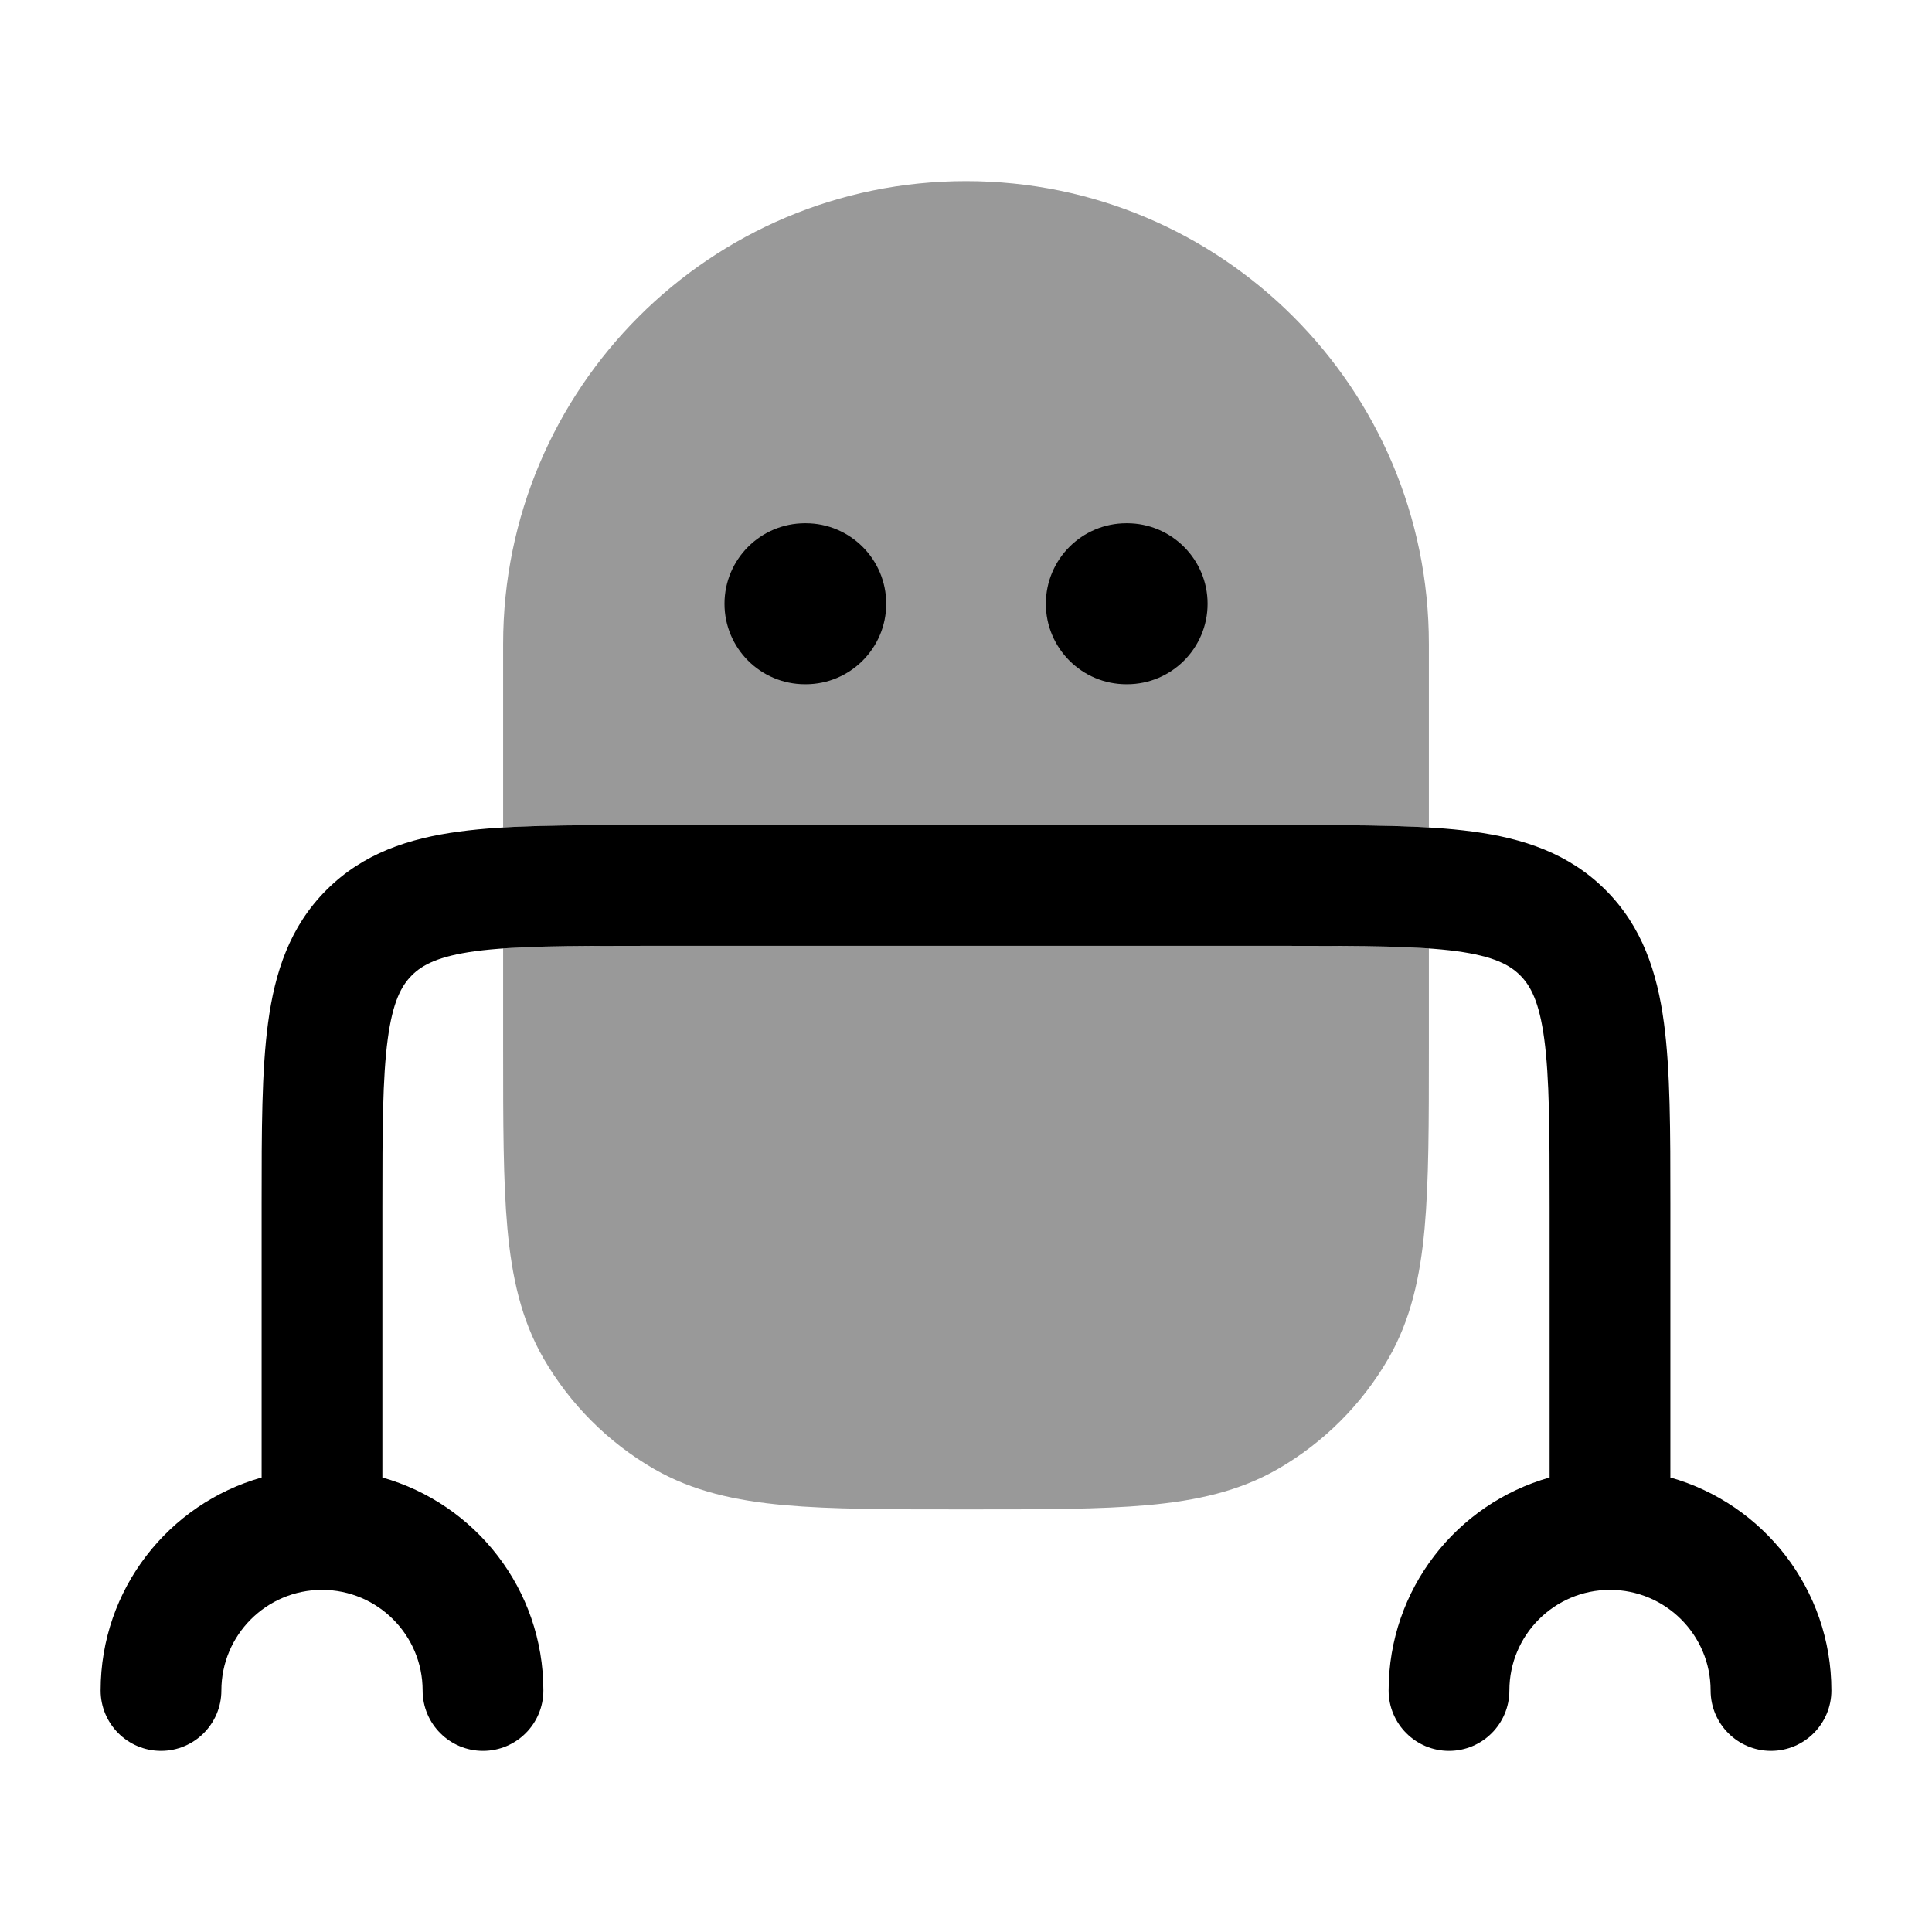 <svg width="24" height="24" viewBox="0 0 24 24" xmlns="http://www.w3.org/2000/svg">
<path fill-rule="evenodd" clip-rule="evenodd" d="M7.948 10.25H16.052C16.951 10.25 17.7 10.25 18.294 10.33C18.922 10.414 19.489 10.6 19.945 11.056C20.4 11.511 20.586 12.078 20.67 12.706C20.75 13.3 20.75 14.05 20.75 14.948V18.354C21.904 18.68 22.75 19.741 22.75 21C22.75 21.414 22.414 21.75 22 21.75C21.586 21.75 21.25 21.414 21.25 21C21.25 20.31 20.69 19.75 20 19.75C19.31 19.75 18.75 20.31 18.75 21C18.75 21.414 18.414 21.75 18 21.75C17.586 21.75 17.25 21.414 17.25 21C17.25 19.741 18.096 18.68 19.25 18.354V15C19.25 14.036 19.248 13.388 19.183 12.905C19.121 12.444 19.014 12.246 18.884 12.116C18.754 11.986 18.556 11.879 18.095 11.816C17.612 11.752 16.964 11.75 16 11.75H8C7.036 11.75 6.388 11.752 5.905 11.816C5.444 11.879 5.246 11.986 5.116 12.116C4.986 12.246 4.879 12.444 4.817 12.905C4.752 13.388 4.75 14.036 4.75 15V18.354C5.904 18.68 6.75 19.741 6.75 21C6.75 21.414 6.414 21.75 6 21.75C5.586 21.75 5.25 21.414 5.25 21C5.25 20.31 4.69 19.75 4 19.75C3.31 19.75 2.75 20.31 2.75 21C2.75 21.414 2.414 21.75 2 21.75C1.586 21.75 1.25 21.414 1.25 21C1.25 19.741 2.096 18.68 3.25 18.354L3.25 14.948C3.25 14.05 3.25 13.3 3.33 12.706C3.414 12.078 3.6 11.511 4.055 11.056C4.511 10.6 5.078 10.414 5.706 10.33C6.3 10.25 7.05 10.25 7.948 10.25Z" fill="currentColor"/>
<g opacity="0.4">
<path d="M6.25 8C6.25 4.824 8.824 2.25 12 2.25C15.176 2.25 17.75 4.824 17.75 8V10.279C17.262 10.25 16.695 10.25 16.052 10.25H16.052H7.948H7.948C7.305 10.25 6.738 10.25 6.25 10.279V8Z" fill="currentColor"/>
<path d="M17.75 13.036C17.75 13.94 17.75 14.669 17.697 15.258C17.642 15.864 17.525 16.394 17.248 16.875C16.919 17.445 16.445 17.919 15.875 18.248C15.394 18.525 14.864 18.642 14.258 18.697C13.669 18.75 12.94 18.75 12.036 18.75H11.964C11.06 18.75 10.331 18.75 9.742 18.697C9.136 18.642 8.606 18.525 8.125 18.248C7.555 17.919 7.082 17.445 6.752 16.875C6.475 16.394 6.358 15.864 6.303 15.258C6.25 14.669 6.25 13.94 6.25 13.036V13.036V11.782C6.689 11.751 7.248 11.75 8 11.75H16C16.752 11.75 17.311 11.751 17.75 11.782V13.036V13.036Z" fill="currentColor"/>
</g>
<path fill-rule="evenodd" clip-rule="evenodd" d="M12.992 7.5C12.992 6.948 13.44 6.5 13.992 6.5H14.001C14.553 6.5 15.001 6.948 15.001 7.5C15.001 8.052 14.553 8.5 14.001 8.5H13.992C13.44 8.5 12.992 8.052 12.992 7.5Z" fill="currentColor"/>
<path fill-rule="evenodd" clip-rule="evenodd" d="M9 7.5C9 6.948 9.448 6.5 10 6.5H10.009C10.561 6.5 11.009 6.948 11.009 7.5C11.009 8.052 10.561 8.5 10.009 8.5H10C9.448 8.5 9 8.052 9 7.5Z" fill="currentColor"/>
</svg>
